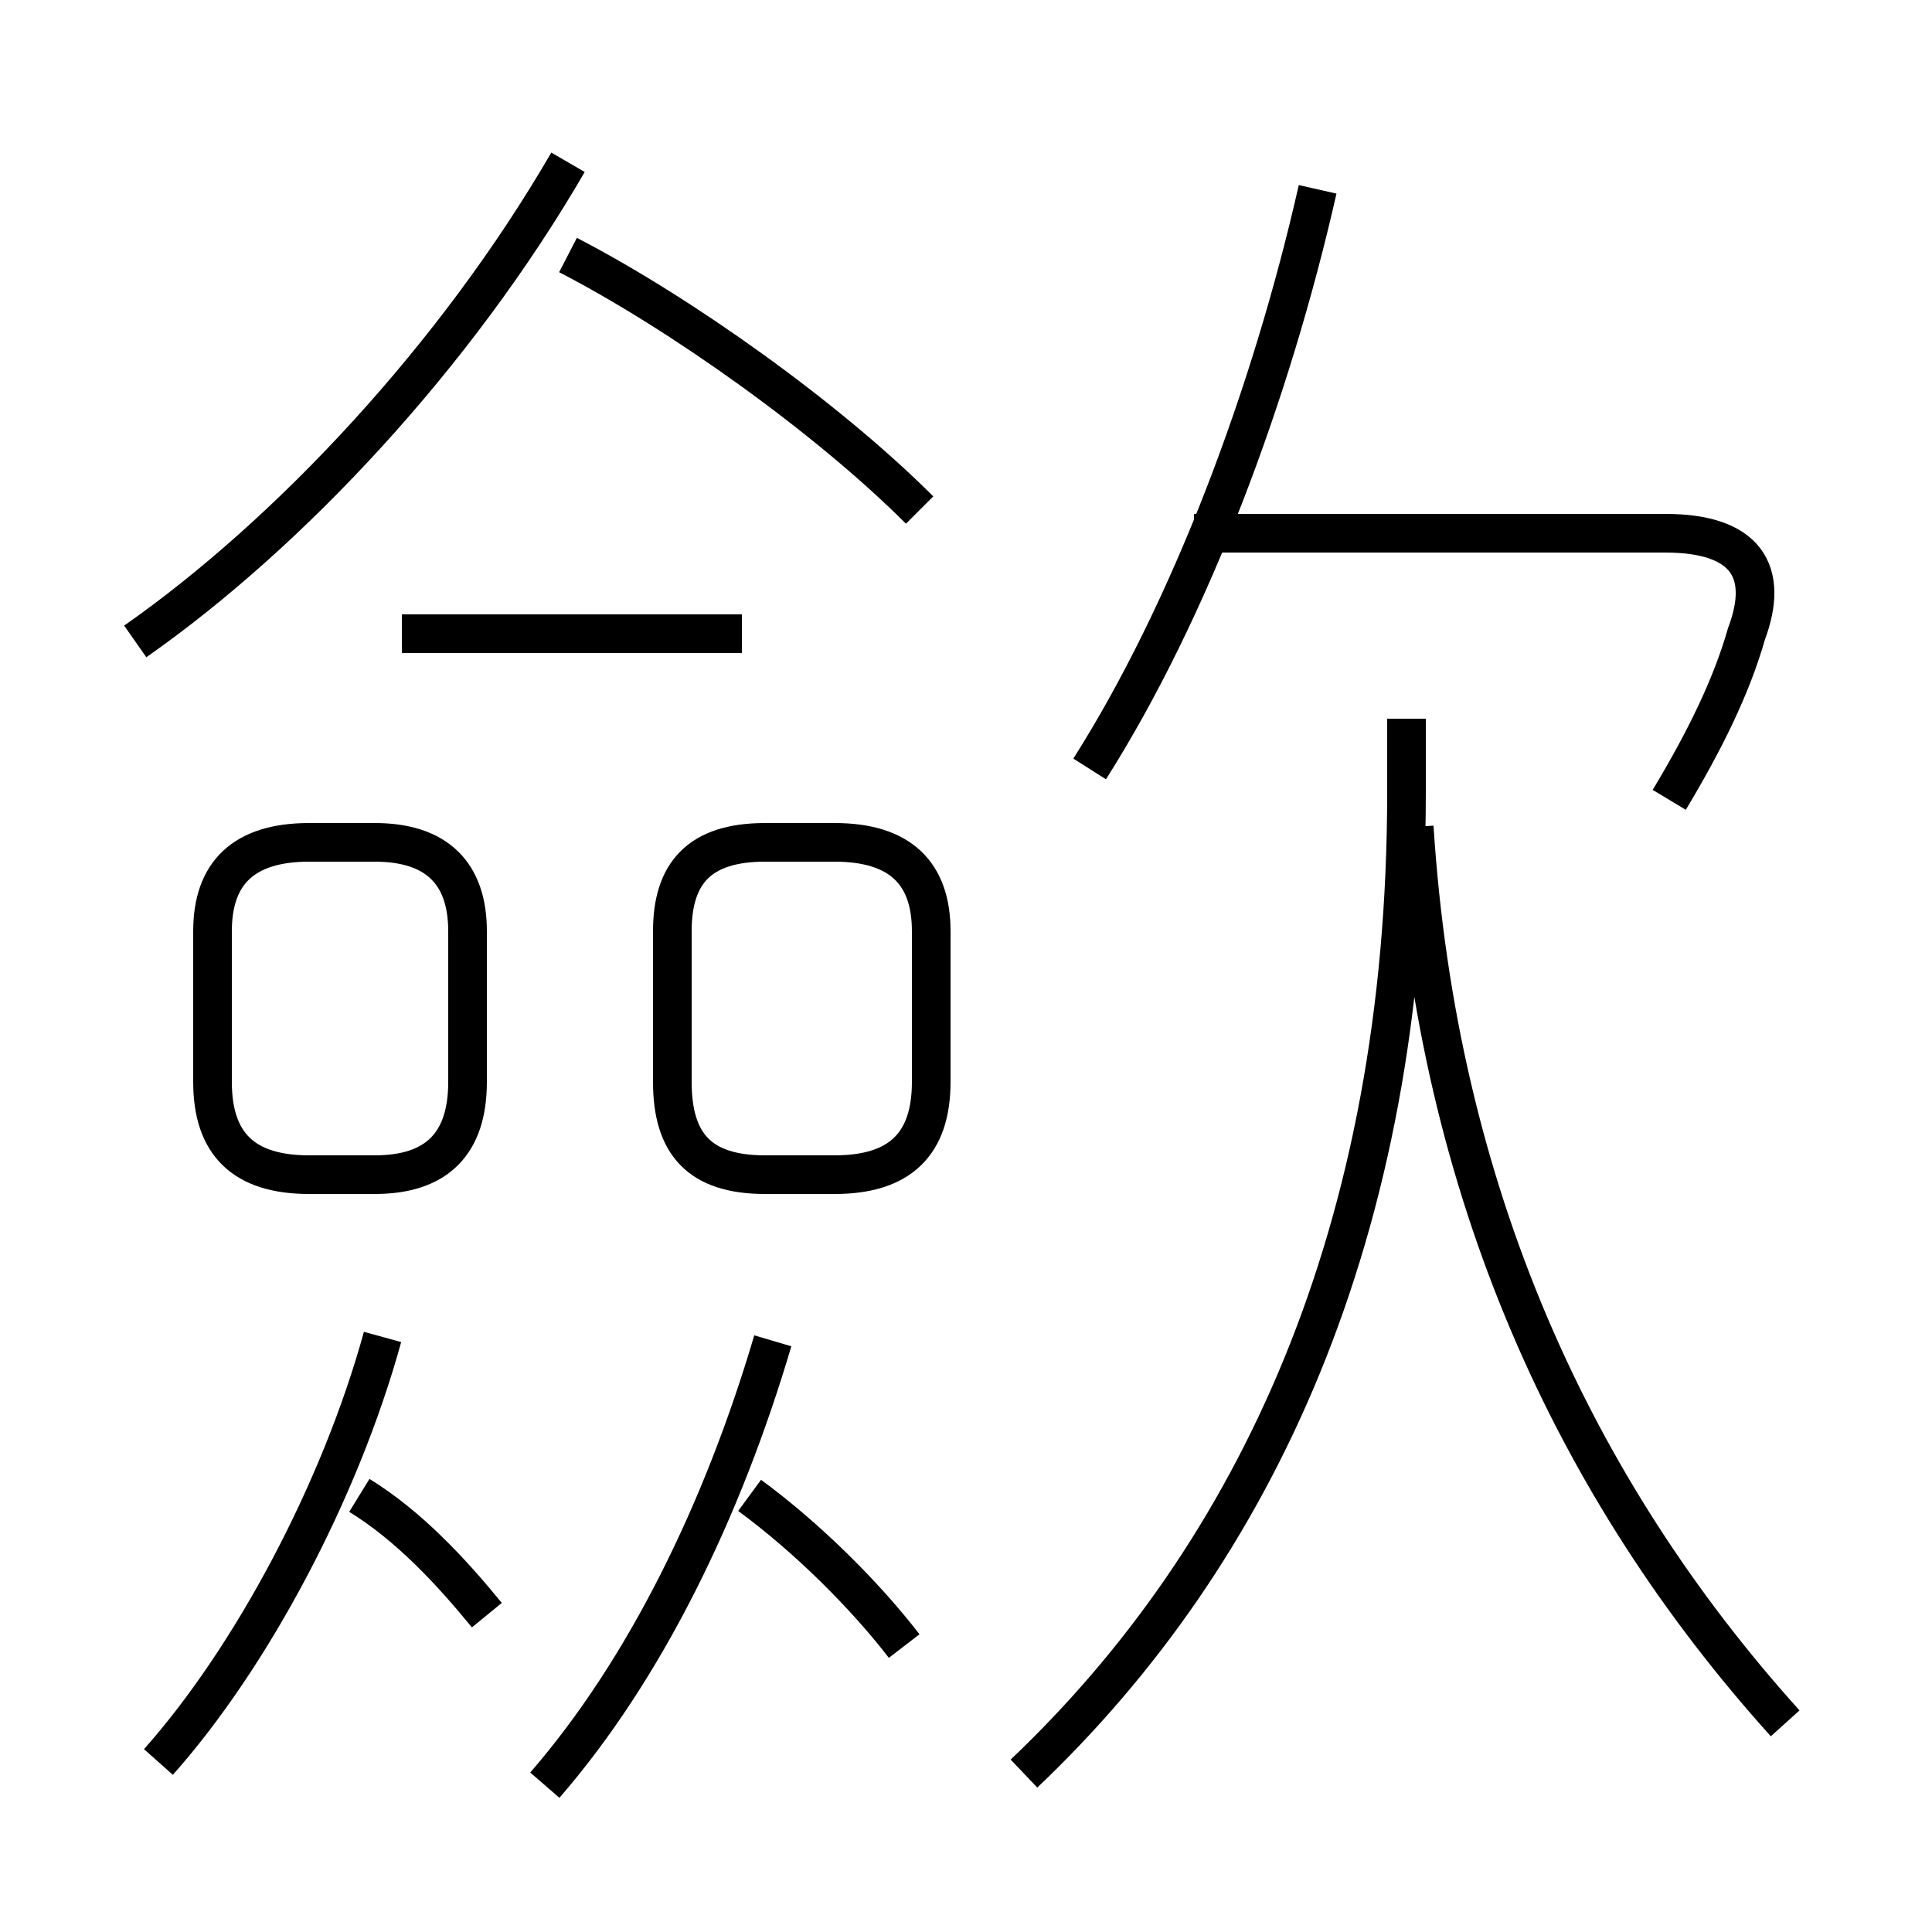 <?xml version='1.0' encoding='utf8'?>
<svg viewBox="0.0 -44.0 50.0 50.0" version="1.1" xmlns="http://www.w3.org/2000/svg">
<rect x="0.0" y="-44.0" width="50.0" height="50.0" fill="#808080" stroke="none"/>
<rect x="-1000" y="-1000" width="2000" height="2000" stroke="white" fill="white"/>
<g style="fill:none; stroke:#000000;  stroke-width:1">
<path d="M 3.5 27.4 C 7.5 30.2 11.8 34.8 14.7 39.8 M 23.8 30.8 C 21.4 33.2 17.6 35.9 14.7 37.4 M 19.2 27.6 L 10.4 27.6 M 12.1 16.0 L 12.1 19.9 C 12.1 21.4 11.3 22.2 9.7 22.2 L 8.0 22.2 C 6.3 22.2 5.5 21.4 5.5 19.9 L 5.5 16.0 C 5.5 14.4 6.3 13.6 8.0 13.6 L 9.7 13.6 C 11.3 13.6 12.1 14.4 12.1 16.0 Z M 17.4 19.9 L 17.4 16.0 C 17.4 14.4 18.1 13.6 19.8 13.6 L 21.6 13.6 C 23.3 13.6 24.1 14.4 24.1 16.0 L 24.1 19.9 C 24.1 21.4 23.3 22.2 21.6 22.2 L 19.8 22.2 C 18.1 22.2 17.4 21.4 17.4 19.9 Z M 4.1 -1.6 C 6.5 1.1 8.8 5.4 9.9 9.4 M 12.6 2.2 C 11.7 3.3 10.6 4.5 9.3 5.3 M 14.1 -2.2 C 16.7 0.8 18.7 4.9 20.0 9.3 M 23.4 1.4 C 22.4 2.7 20.9 4.2 19.4 5.3 M 28.2 24.1 C 30.8 28.2 32.9 33.8 34.1 39.1 M 43.2 23.3 C 44.1 24.8 44.8 26.2 45.2 27.6 C 45.8 29.2 45.2 30.2 43.1 30.2 L 30.9 30.2 M 26.5 -1.9 C 32.5 3.8 36.4 12.1 36.4 23.5 L 36.4 25.4 M 46.2 -0.6 C 40.7 5.5 37.2 13.2 36.6 22.6 " transform="scale(1, -1)" />
</g>
</svg>